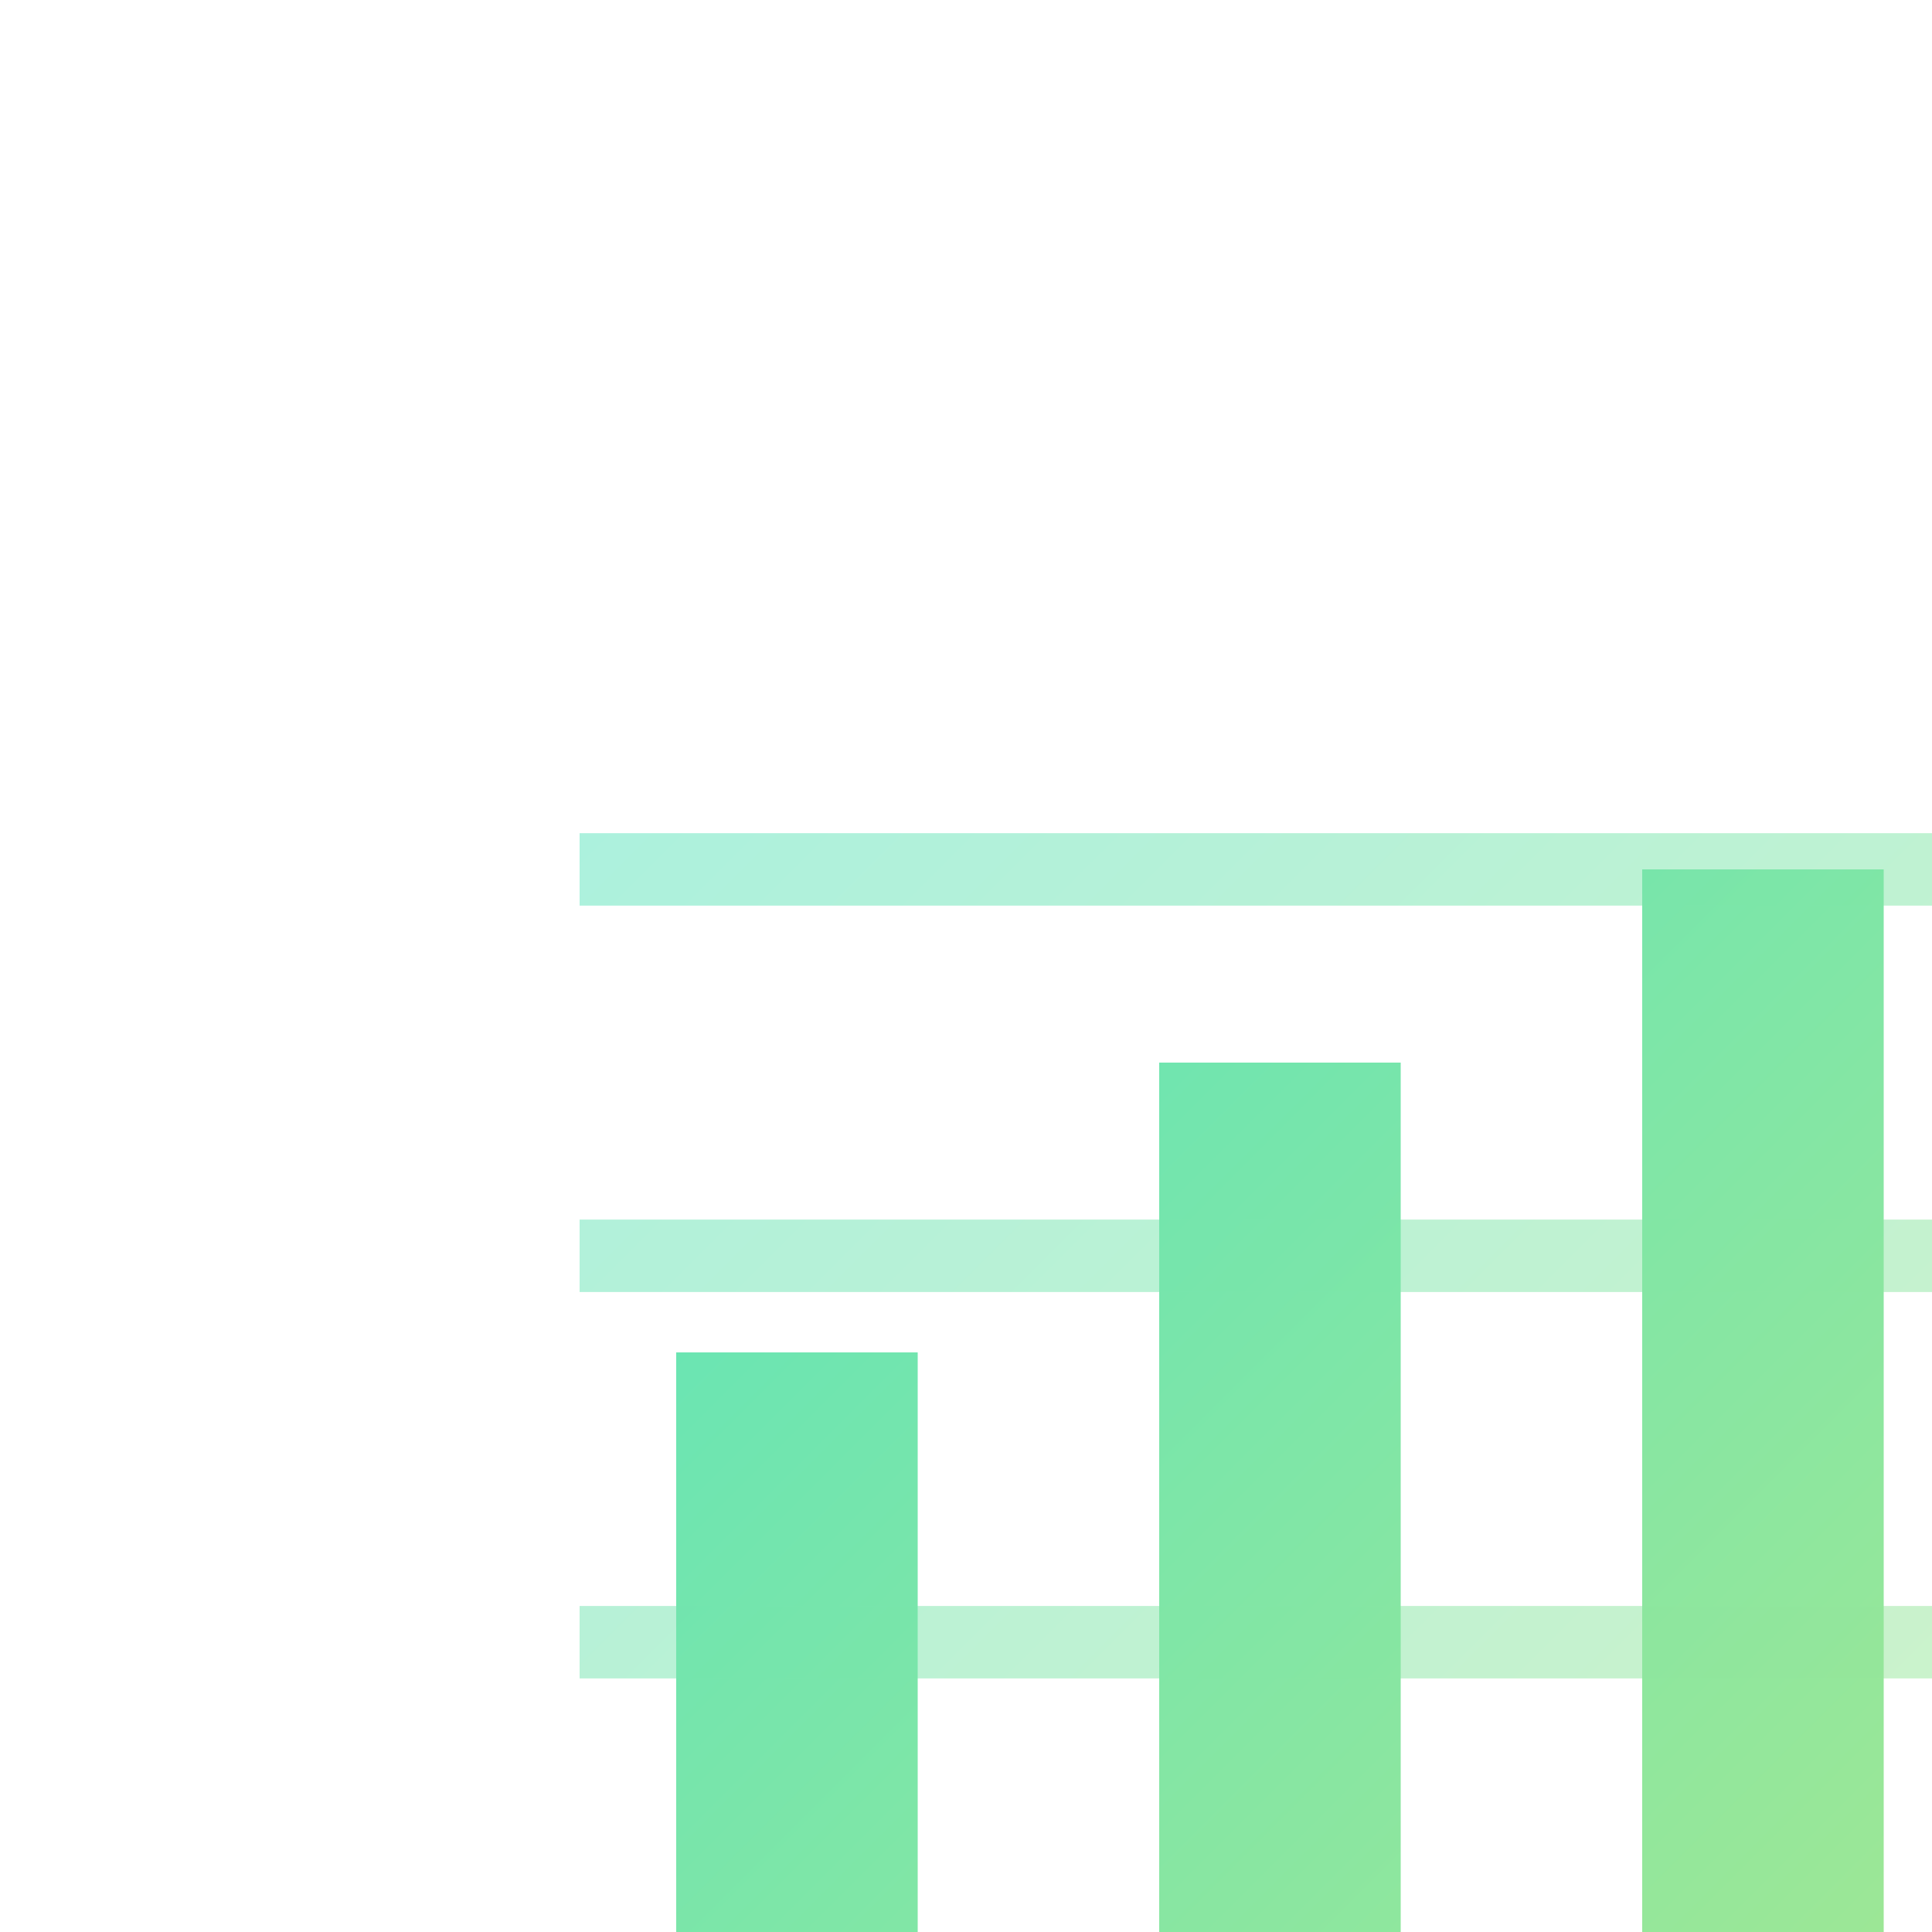 <svg width="50" height="50" viewBox="0 0 40 40" fill="none" xmlns="http://www.w3.org/2000/svg">
  <!-- Bar chart icon -->
  <rect x="14" y="28" width="5" height="12" fill="url(#analytics_gradient)" />
  <rect x="24" y="22" width="5" height="18" fill="url(#analytics_gradient)" />
  <rect x="34" y="18" width="5" height="22" fill="url(#analytics_gradient)" />

  <!-- Grid lines for the chart -->
  <line x1="12" y1="34" x2="44" y2="34" stroke="url(#analytics_gradient)" stroke-width="1.5" opacity="0.5"/>
  <line x1="12" y1="26" x2="44" y2="26" stroke="url(#analytics_gradient)" stroke-width="1.5" opacity="0.5"/>
  <line x1="12" y1="18" x2="44" y2="18" stroke="url(#analytics_gradient)" stroke-width="1.5" opacity="0.5"/>
  
  <defs>
    <linearGradient id="analytics_gradient" x1="1" y1="1" x2="50" y2="50" gradientUnits="userSpaceOnUse">
      <stop offset="0.2" stop-color="#50E3C2" />
      <stop offset="1" stop-color="#B8E986" />
    </linearGradient>
  </defs>
</svg>
